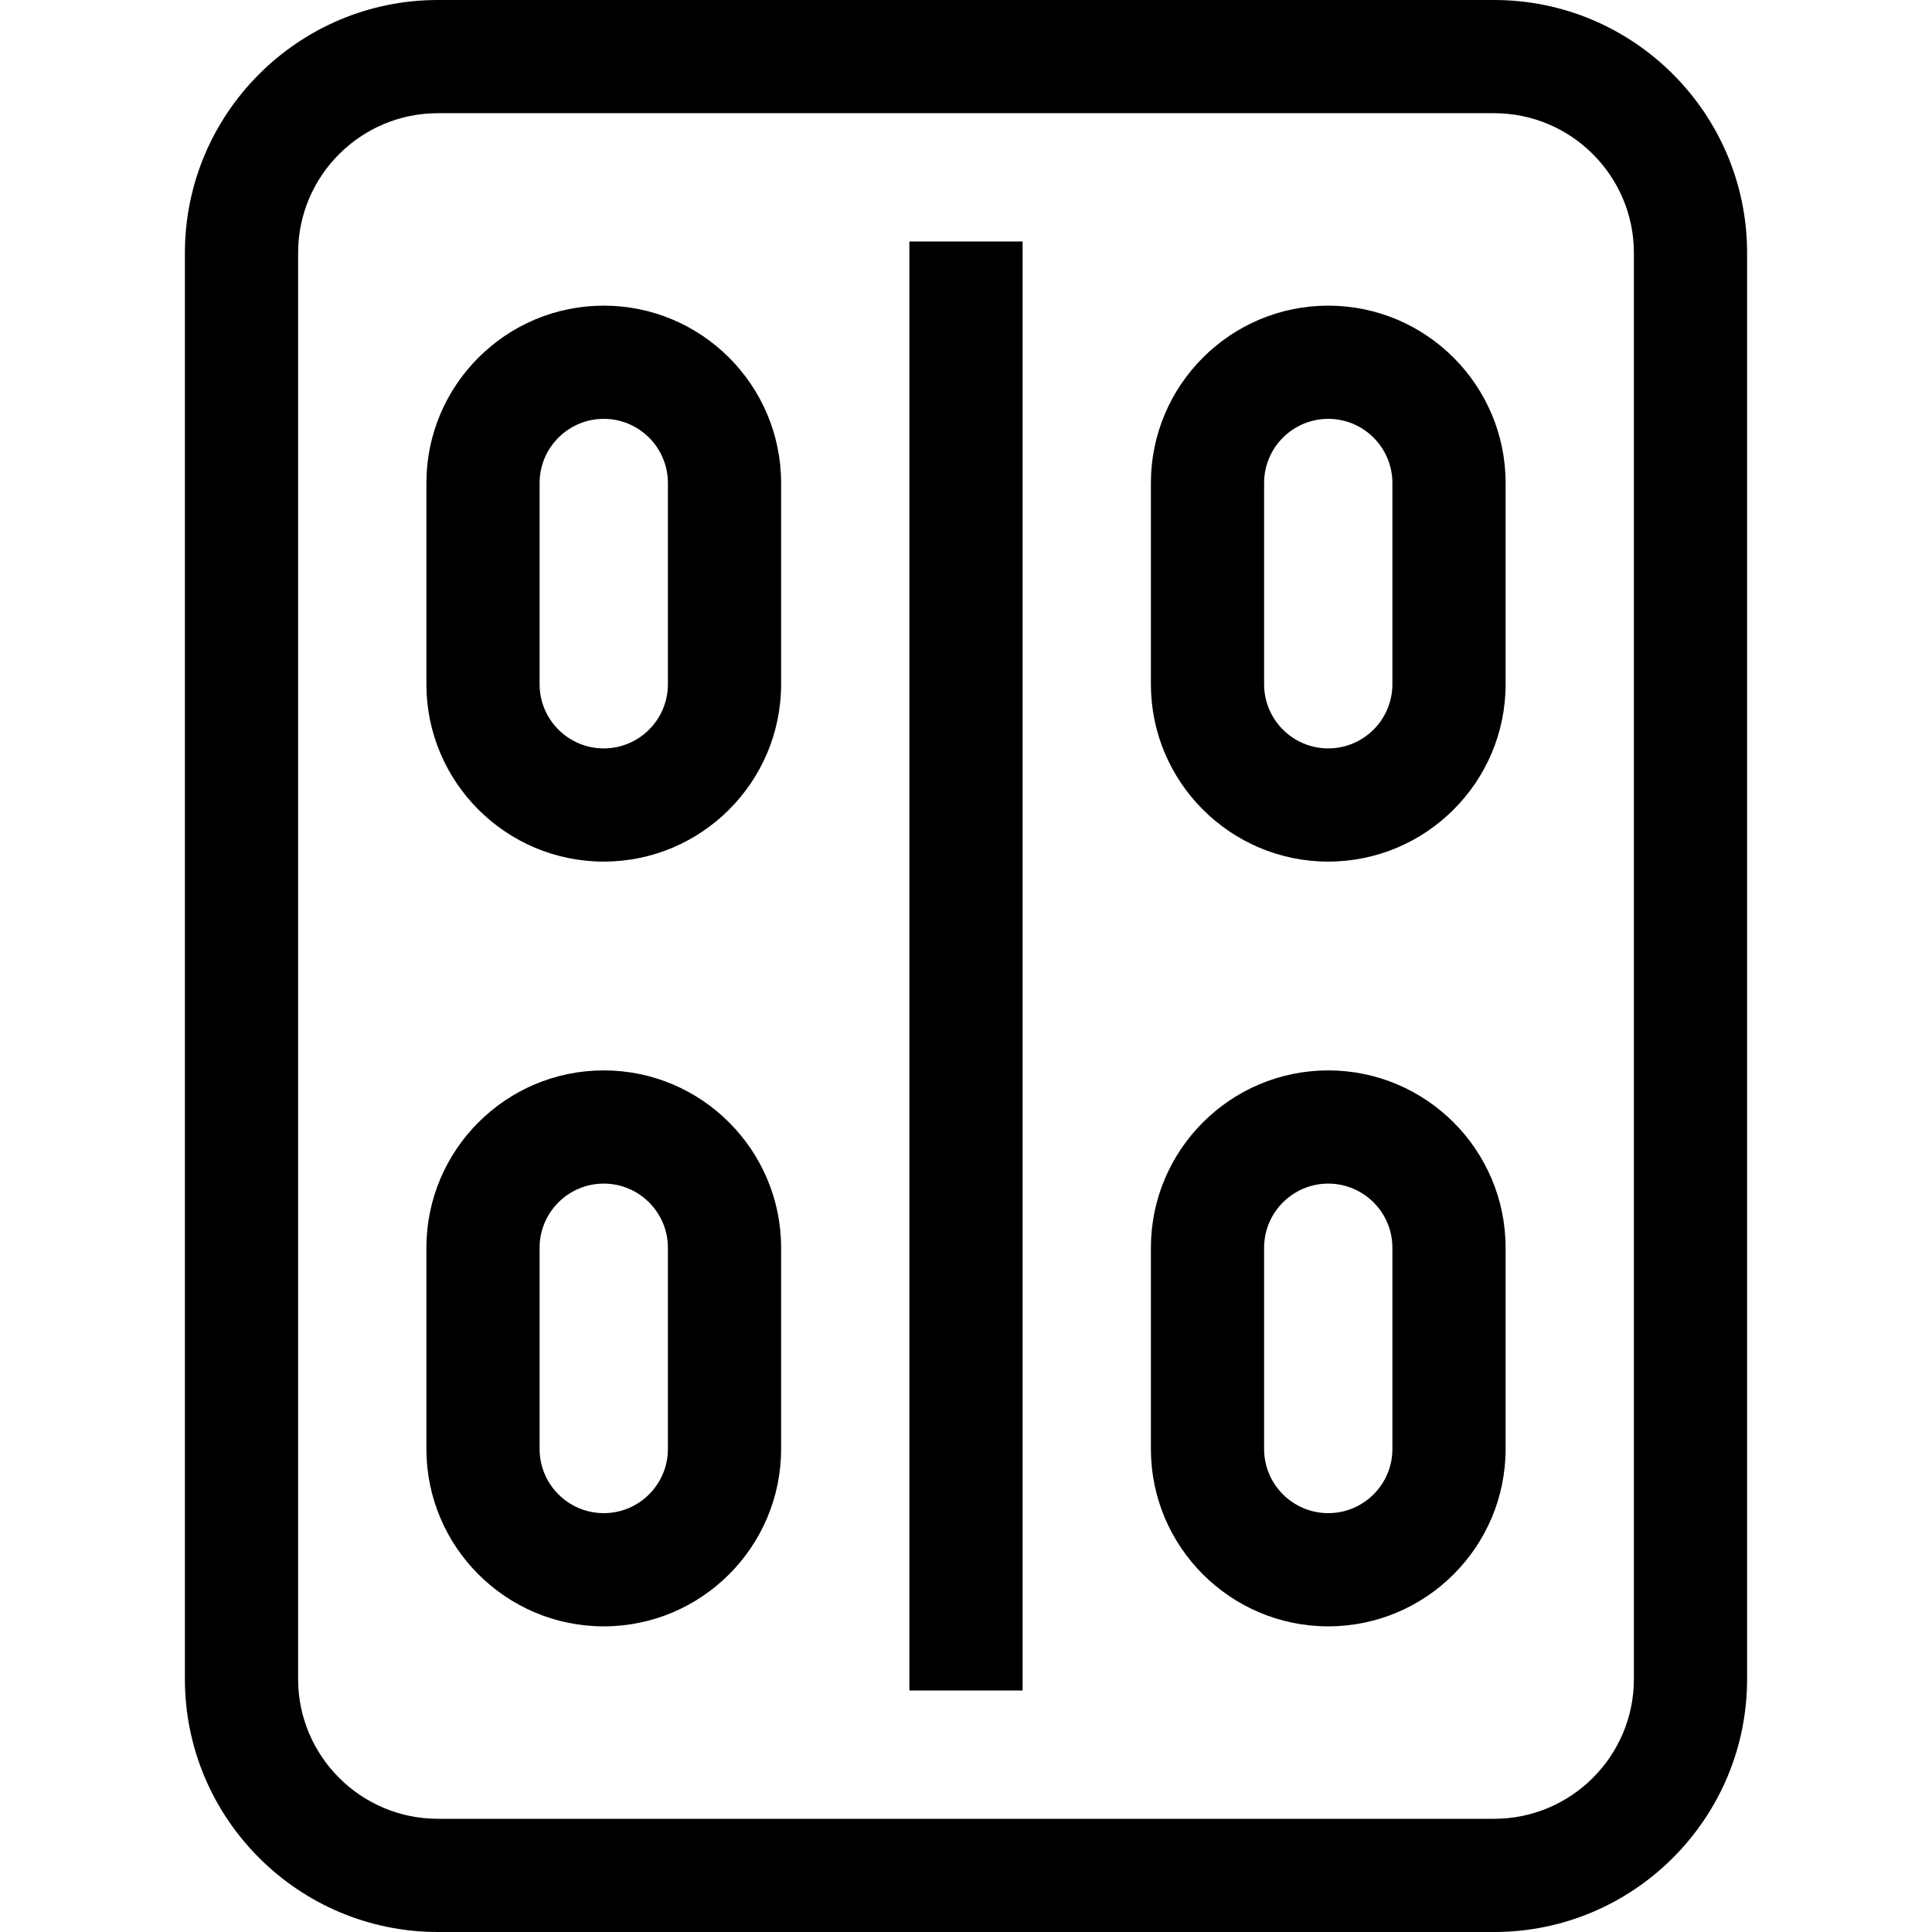 <svg id="Capa_1" enable-background="new 0 0 512 512" height="512" viewBox="0 0 512 512" width="512" xmlns="http://www.w3.org/2000/svg"><g><path d="m395.962 0h-279.924c-36.965 0-67.038 30.073-67.038 67.038v377.924c0 36.965 30.073 67.038 67.038 67.038h279.924c36.965 0 67.038-30.073 67.038-67.038v-377.924c0-36.965-30.073-67.038-67.038-67.038zm37.038 444.962c0 20.423-16.615 37.038-37.038 37.038h-279.924c-20.423 0-37.038-16.615-37.038-37.038v-377.924c0-20.423 16.615-37.038 37.038-37.038h279.924c20.423 0 37.038 16.615 37.038 37.038z"/><path d="m241 64h30v384h-30z"/><path d="m352 81c-25.916 0-47 21.084-47 47v53.333c0 25.916 21.084 47 47 47s47-21.084 47-47v-53.333c0-25.916-21.084-47-47-47zm17 100.333c0 9.374-7.626 17-17 17s-17-7.626-17-17v-53.333c0-9.374 7.626-17 17-17s17 7.626 17 17z"/><path d="m352 283.667c-25.916 0-47 21.084-47 47v53.333c0 25.916 21.084 47 47 47s47-21.084 47-47v-53.333c0-25.916-21.084-47-47-47zm17 100.333c0 9.374-7.626 17-17 17s-17-7.626-17-17v-53.333c0-9.374 7.626-17 17-17s17 7.626 17 17z"/><path d="m160 81c-25.916 0-47 21.084-47 47v53.333c0 25.916 21.084 47 47 47s47-21.084 47-47v-53.333c0-25.916-21.084-47-47-47zm17 100.333c0 9.374-7.626 17-17 17s-17-7.626-17-17v-53.333c0-9.374 7.626-17 17-17s17 7.626 17 17z"/><path d="m160 283.667c-25.916 0-47 21.084-47 47v53.333c0 25.916 21.084 47 47 47s47-21.084 47-47v-53.333c0-25.916-21.084-47-47-47zm17 100.333c0 9.374-7.626 17-17 17s-17-7.626-17-17v-53.333c0-9.374 7.626-17 17-17s17 7.626 17 17z"/></g></svg>
